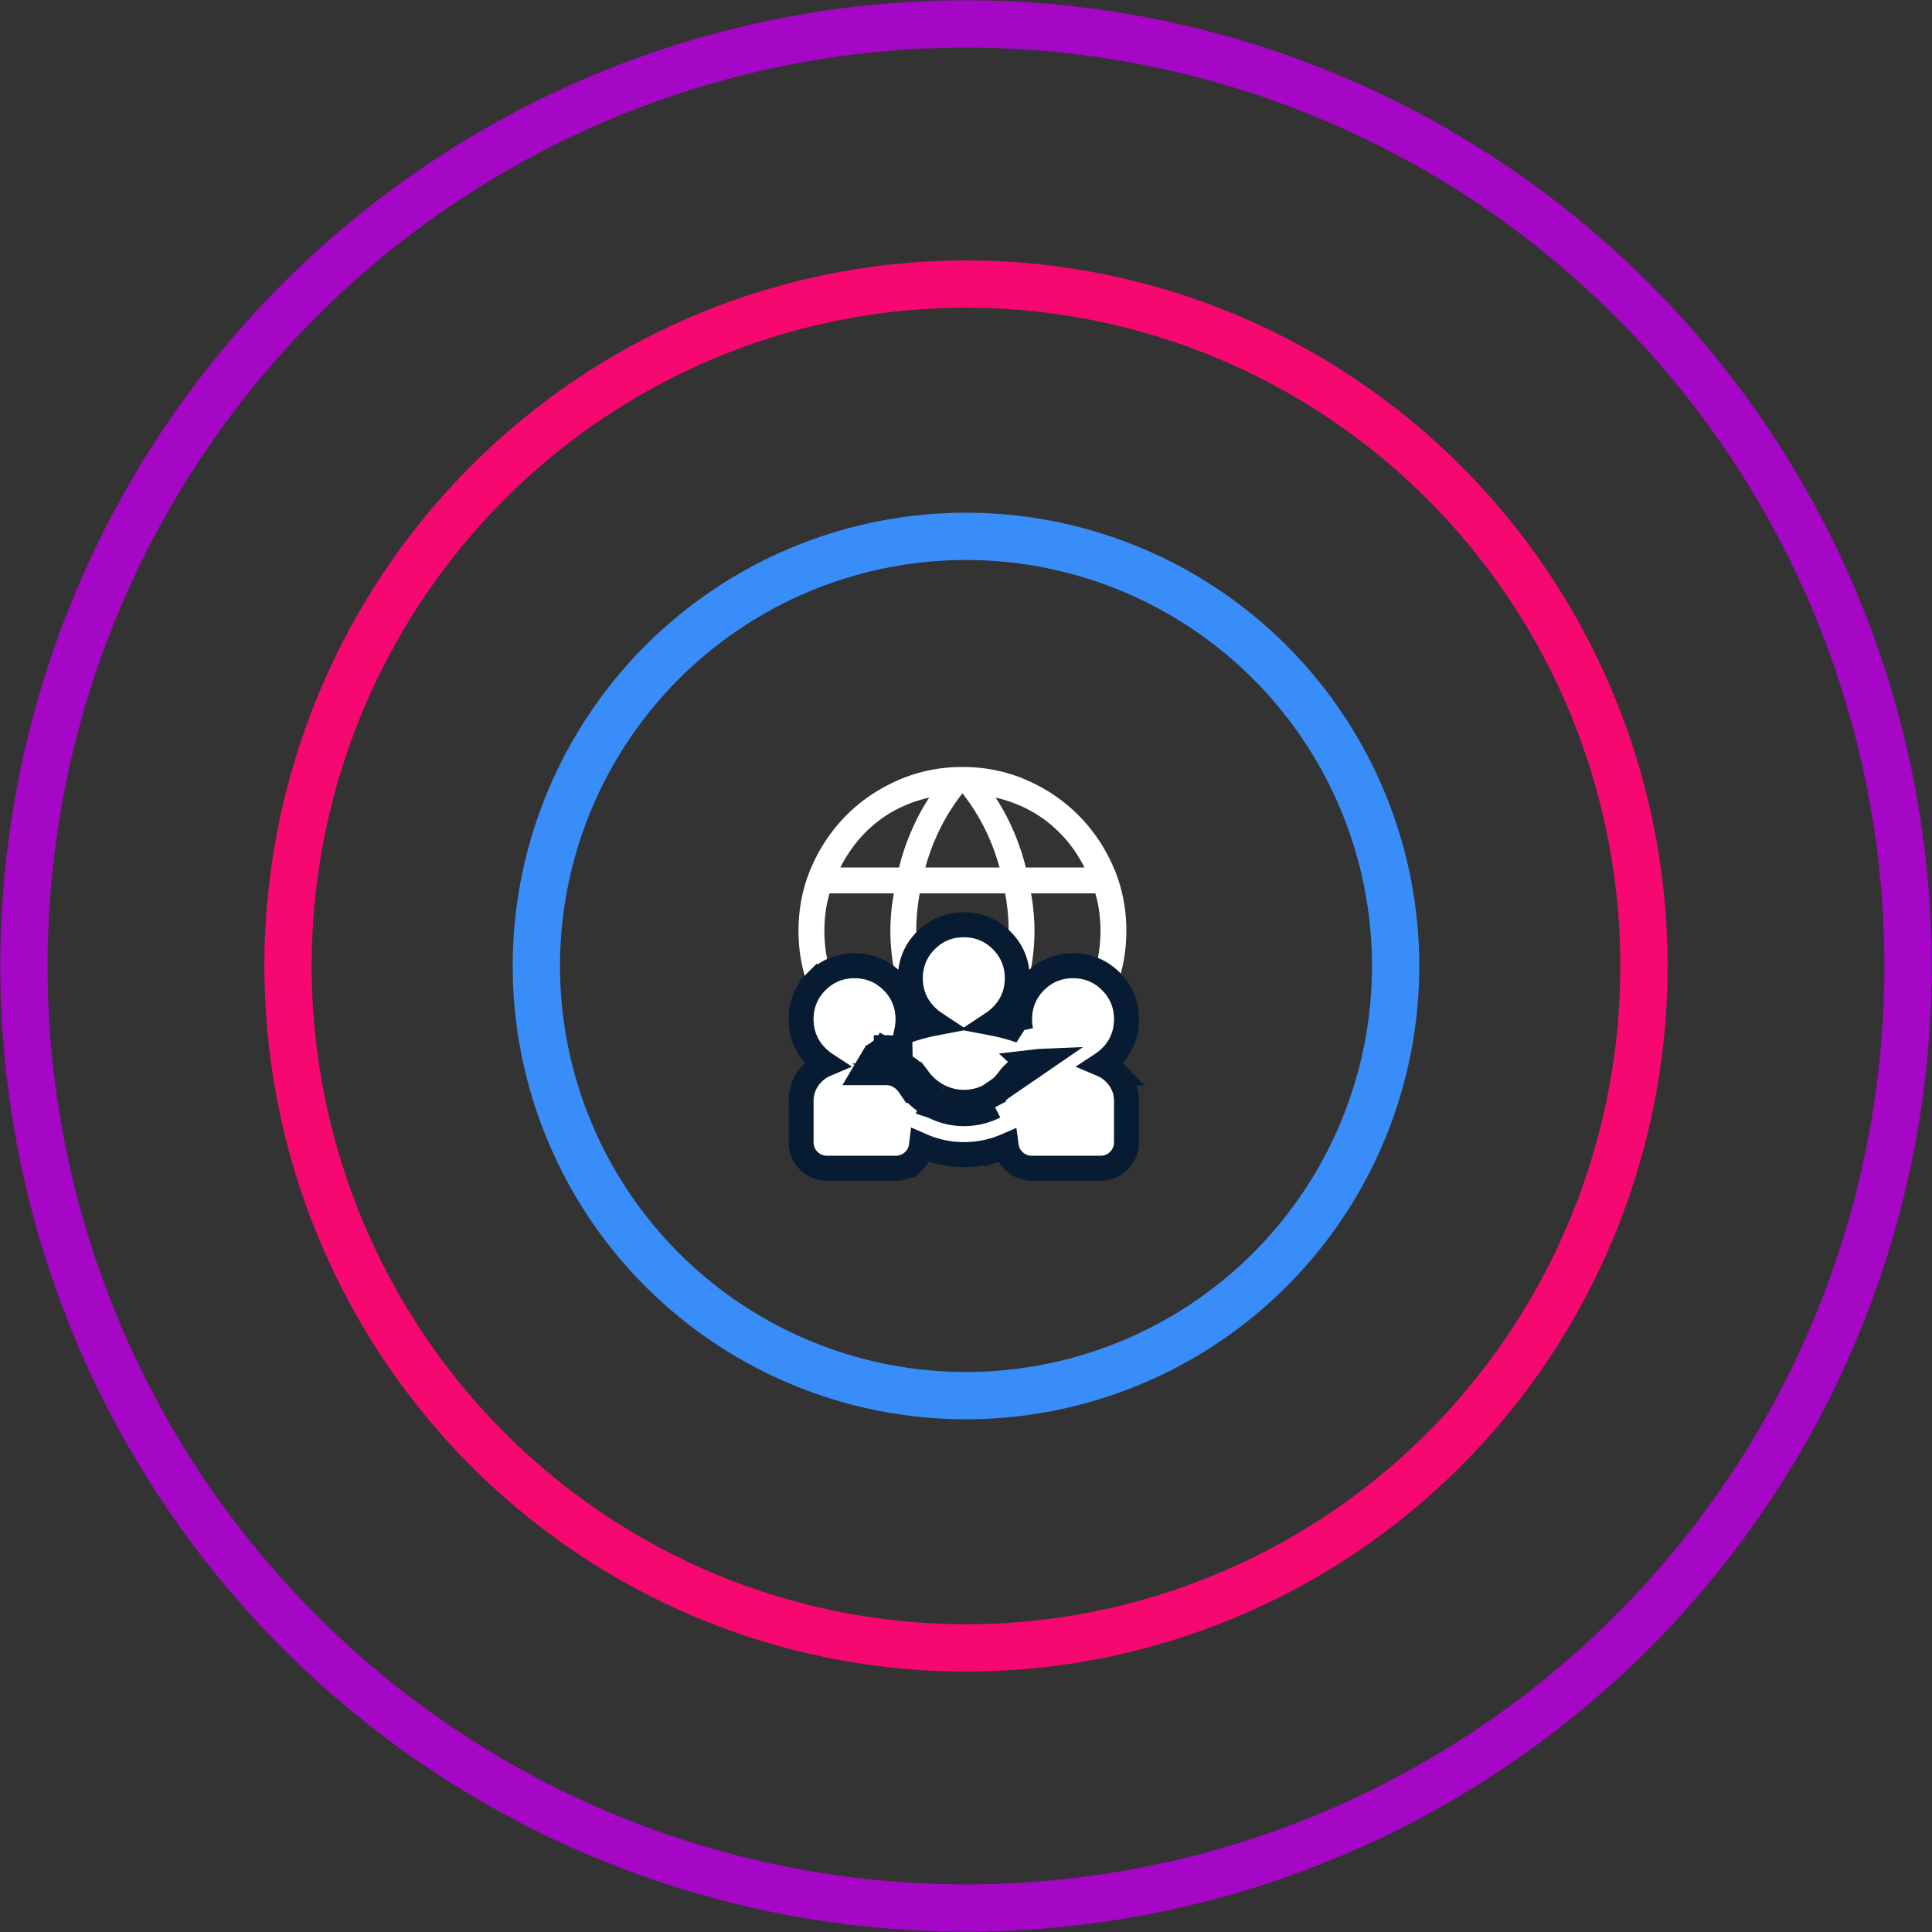 <svg xmlns="http://www.w3.org/2000/svg" width="484" height="484" fill="none"><rect width="100%" height="100%" fill="#333333" stroke="none"/><path stroke="#A606C6" stroke-linejoin="round" stroke-width="11.849" d="M186.799 12.547a236 236 0 1 1 110.402 458.907A236 236 0 0 1 186.799 12.547Z"/><path stroke="#F70870" stroke-linejoin="round" stroke-width="11.849" d="M202.274 75.91a168.88 168.88 0 0 1 66.216-2.648 169.23 169.23 0 0 1 62.184 23.04 170.217 170.217 0 0 1 48.683 45.223 171.28 171.28 0 0 1 27.773 60.518 171.809 171.809 0 0 1 2.632 66.601 171.432 171.432 0 0 1-22.907 62.545 170.465 170.465 0 0 1-44.96 48.967 169.384 169.384 0 0 1-60.169 27.934 168.885 168.885 0 0 1-66.216 2.648 169.223 169.223 0 0 1-62.184-23.041 170.216 170.216 0 0 1-48.683-45.222 171.276 171.276 0 0 1-27.773-60.518 171.797 171.797 0 0 1-2.633-66.601 171.45 171.45 0 0 1 22.908-62.545 170.465 170.465 0 0 1 44.96-48.967 169.395 169.395 0 0 1 60.169-27.934Z"/><path stroke="#398DF9" stroke-linejoin="round" stroke-width="11.849" d="M216.825 137.354a107.64 107.64 0 0 1 81.369 12.848 107.638 107.638 0 0 1 50.121 108.585 107.646 107.646 0 0 1-43.01 70.259 107.64 107.64 0 0 1-119.499 4.752 107.638 107.638 0 0 1-50.121-108.585 107.646 107.646 0 0 1 43.01-70.259 107.614 107.614 0 0 1 38.13-17.6Z"/><mask id="a" width="105" height="105" x="189" y="181" maskUnits="userSpaceOnUse" style="mask-type:alpha"><path fill="#D9D9D9" d="M189.665 181.766h103.747v103.747H189.665z"/></mask><g mask="url(#a)"><path fill="#fff" d="M241.106 274.273c-5.619 0-10.933-1.081-15.942-3.242-5.006-2.161-9.365-5.098-13.076-8.81-3.709-3.709-6.644-8.066-8.806-13.072-2.161-5.008-3.242-10.323-3.242-15.942 0-5.692 1.081-11.023 3.242-15.995 2.162-4.971 5.097-9.312 8.806-13.024 3.711-3.709 8.07-6.644 13.076-8.806 5.009-2.161 10.323-3.242 15.942-3.242 5.692 0 11.024 1.081 15.995 3.242 4.971 2.162 9.311 5.097 13.02 8.806 3.712 3.712 6.648 8.053 8.81 13.024 2.161 4.972 3.242 10.303 3.242 15.995 0 5.619-1.081 10.934-3.242 15.942-2.162 5.006-5.098 9.363-8.81 13.072-3.709 3.712-8.049 6.649-13.02 8.81-4.971 2.161-10.303 3.242-15.995 3.242Zm0-6.592c2.234-2.882 4.09-5.817 5.568-8.806 1.476-2.991 2.718-6.252 3.726-9.782h-18.588c1.009 3.602 2.253 6.898 3.731 9.886 1.476 2.992 3.33 5.892 5.563 8.702Zm-8.321-1.189c-1.657-2.377-3.151-5.079-4.483-8.105a51.074 51.074 0 0 1-3.082-9.294h-14.697c2.305 4.467 5.367 8.232 9.186 11.295 3.818 3.061 8.177 5.096 13.076 6.104Zm16.643 0c4.899-1.008 9.258-3.043 13.076-6.104 3.819-3.063 6.881-6.828 9.186-11.295h-14.697a73.729 73.729 0 0 1-3.242 9.346c-1.297 3.063-2.738 5.748-4.323 8.053Zm-41.607-23.883h16.102a54.511 54.511 0 0 1-.648-4.703 50.702 50.702 0 0 1-.216-4.699c0-1.585.072-3.153.216-4.703a54.53 54.53 0 0 1 .648-4.699h-16.102a29.917 29.917 0 0 0-.973 4.539 35.979 35.979 0 0 0-.324 4.863c0 1.657.108 3.278.324 4.863.217 1.585.541 3.098.973 4.539Zm22.587 0h21.397c.288-1.585.505-3.134.649-4.647.144-1.513.216-3.098.216-4.755s-.072-3.242-.216-4.755a55.333 55.333 0 0 0-.649-4.647h-21.397a54.924 54.924 0 0 0-.649 4.647 50.224 50.224 0 0 0-.216 4.755c0 1.657.072 3.242.216 4.755.144 1.513.36 3.062.649 4.647Zm27.881 0h16.103c.432-1.441.756-2.954.972-4.539.217-1.585.325-3.206.325-4.863 0-1.657-.108-3.278-.325-4.863a29.796 29.796 0 0 0-.972-4.539h-16.103c.289 1.585.505 3.151.649 4.699a50.82 50.82 0 0 1 .216 4.703c0 1.585-.072 3.151-.216 4.699a54.13 54.13 0 0 1-.649 4.703Zm-1.296-25.288h14.697c-2.305-4.539-5.349-8.304-9.13-11.296-3.784-2.988-8.161-5.059-13.132-6.212 1.657 2.522 3.134 5.277 4.431 8.265a59.614 59.614 0 0 1 3.134 9.243Zm-25.181 0H250.4c-1.008-3.603-2.286-6.936-3.834-9.999a51.8 51.8 0 0 0-5.46-8.589 51.71 51.71 0 0 0-5.455 8.589c-1.55 3.063-2.83 6.396-3.839 9.999Zm-21.289 0h14.697a59.508 59.508 0 0 1 3.134-9.243c1.297-2.988 2.774-5.743 4.431-8.265-5.043 1.153-9.438 3.224-13.184 6.212-3.747 2.992-6.773 6.757-9.078 11.296Z"/></g><mask id="b" width="95" height="96" x="194" y="214" maskUnits="userSpaceOnUse" style="mask-type:alpha"><path fill="#D9D9D9" stroke="#071C32" stroke-width="6.261" d="M197.267 217.988h88.365v88.365h-88.365z"/></mask><g mask="url(#b)"><path fill="#fff" stroke="#071C32" stroke-width="6.261" d="M225.529 266.234a9.391 9.391 0 0 0-2.833-.622c-.087.073-.174.146-.261.216m3.094.406-.069-3.774c-.184.106-.362.213-.534.322a12.952 12.952 0 0 0-2.891-.321v3.13l.4.237m3.094.406a5.13 5.13 0 0 0-.267.262m.267-.262-2.963-.327m-.131-.079.131.079m-.131-.079a5.89 5.89 0 0 0-.082.066m.213.013.598-5.714a10.427 10.427 0 0 1-1.813 2.405 10.653 10.653 0 0 1-2.182 1.688l-.949 1.596h3.644a9.748 9.748 0 0 1 .489.012m.213.013a7.604 7.604 0 0 0-.213-.013m.213.013 2.16 1.284c.132-.222.308-.455.536-.695m-2.696-.589a9.568 9.568 0 0 1 2.696.589m-2.909-.602c-.105.083-.211.165-.318.245l-.171.126a12.735 12.735 0 0 1-5.194 2.224l-.138.232h5.503c1.18 0 2.228.279 3.2.833h.002a7.698 7.698 0 0 1 2.591 2.415l.015.022.504-.375 1.759-1.307.053.07m-4.897-3.883c.463.173.916.382 1.357.626l.015.009a10.014 10.014 0 0 1 3.525 3.248m0 0a.008.008 0 0 1 .002.004l.007.01c.019.028.037.055.054.083l-1.29.835-1.078.697.01.015.039.051a17.045 17.045 0 0 0 5.943 5.058l.014.007m-3.701-6.76.003.004.007.01a14.494 14.494 0 0 0 4.98 4.22l.002.001.006.003m0 0-1.299 2.521.002.001m1.297-2.522.135-.261-.135.261m-1.297 2.522 1.297-2.522m-1.297 2.522a16.388 16.388 0 0 0 7.589 1.845c2.697 0 5.259-.592 7.644-1.784l.066-.034m-14.002-2.549a13.46 13.46 0 0 0 6.292 1.528c2.294 0 4.398-.508 6.358-1.516l.03-.015m0 0 1.44 2.779-.118-.227m-1.322-2.552 1.322 2.552m-1.322-2.552 1.322 2.552m-1.322-2.552a13.756 13.756 0 0 0 4.9-4.229l.001-.002a.889.889 0 0 0 .024-.032l.027-.039.029-.037a11.852 11.852 0 0 1 3.523-3.116h.001l.015-.009.002-.001a10.1 10.1 0 0 1 1.303-.626m-9.825 8.091 12.71-8.719a5.314 5.314 0 0 0-.218.014m-2.667.614c.216.23.384.454.511.668l2.156-1.282m-2.667.614a9.187 9.187 0 0 1 2.667-.614m-2.667.614a5.11 5.11 0 0 0-.276-.273l2.943-.341m-10.694 22.076a26.678 26.678 0 0 0 2.432-.914 6.36 6.36 0 0 0 1.838 3.695c1.27 1.273 2.892 1.902 4.649 1.902h17.105c1.758 0 3.379-.629 4.649-1.902 1.273-1.27 1.903-2.891 1.903-4.649v-10.263c0-2.717-1.004-5.122-2.924-7.045l-.003-.004a9.986 9.986 0 0 0-3.213-2.177 13.844 13.844 0 0 0 2.229-1.817c2.59-2.589 3.911-5.811 3.911-9.483 0-3.672-1.321-6.894-3.911-9.483-2.589-2.589-5.811-3.91-9.483-3.91-3.671 0-6.894 1.321-9.483 3.91-2.589 2.589-3.91 5.811-3.91 9.483 0 1.002.098 1.971.294 2.902a32.046 32.046 0 0 0-1.9-.64h-.002a49.316 49.316 0 0 0-5.068-1.254 13.896 13.896 0 0 0 2.184-1.788c2.59-2.589 3.911-5.811 3.911-9.483 0-3.672-1.321-6.894-3.911-9.483-2.589-2.589-5.811-3.91-9.483-3.91-3.671 0-6.893 1.321-9.483 3.91-2.589 2.589-3.91 5.811-3.91 9.483 0 3.672 1.321 6.894 3.91 9.483a13.896 13.896 0 0 0 2.184 1.788 49.299 49.299 0 0 0-5.067 1.254h-.002a32.08 32.08 0 0 0-1.901.64c.196-.931.295-1.9.295-2.902 0-3.672-1.321-6.894-3.911-9.483-2.589-2.589-5.811-3.91-9.483-3.91-3.671 0-6.893 1.321-9.483 3.91l2.214 2.213-2.214-2.213c-2.589 2.589-3.91 5.811-3.91 9.483 0 3.672 1.321 6.894 3.91 9.483a13.84 13.84 0 0 0 2.23 1.817 9.962 9.962 0 0 0-3.212 2.179c-1.922 1.922-2.928 4.328-2.928 7.047v10.263c0 1.757.629 3.379 1.902 4.649 1.27 1.273 2.892 1.902 4.649 1.902h17.105c1.76 0 3.381-.63 4.653-1.902a6.373 6.373 0 0 0 1.844-3.765c.796.349 1.611.661 2.444.936l.003.001a25.982 25.982 0 0 0 8.161 1.309 26.67 26.67 0 0 0 8.185-1.261l.001-.001Z"/></g></svg>
